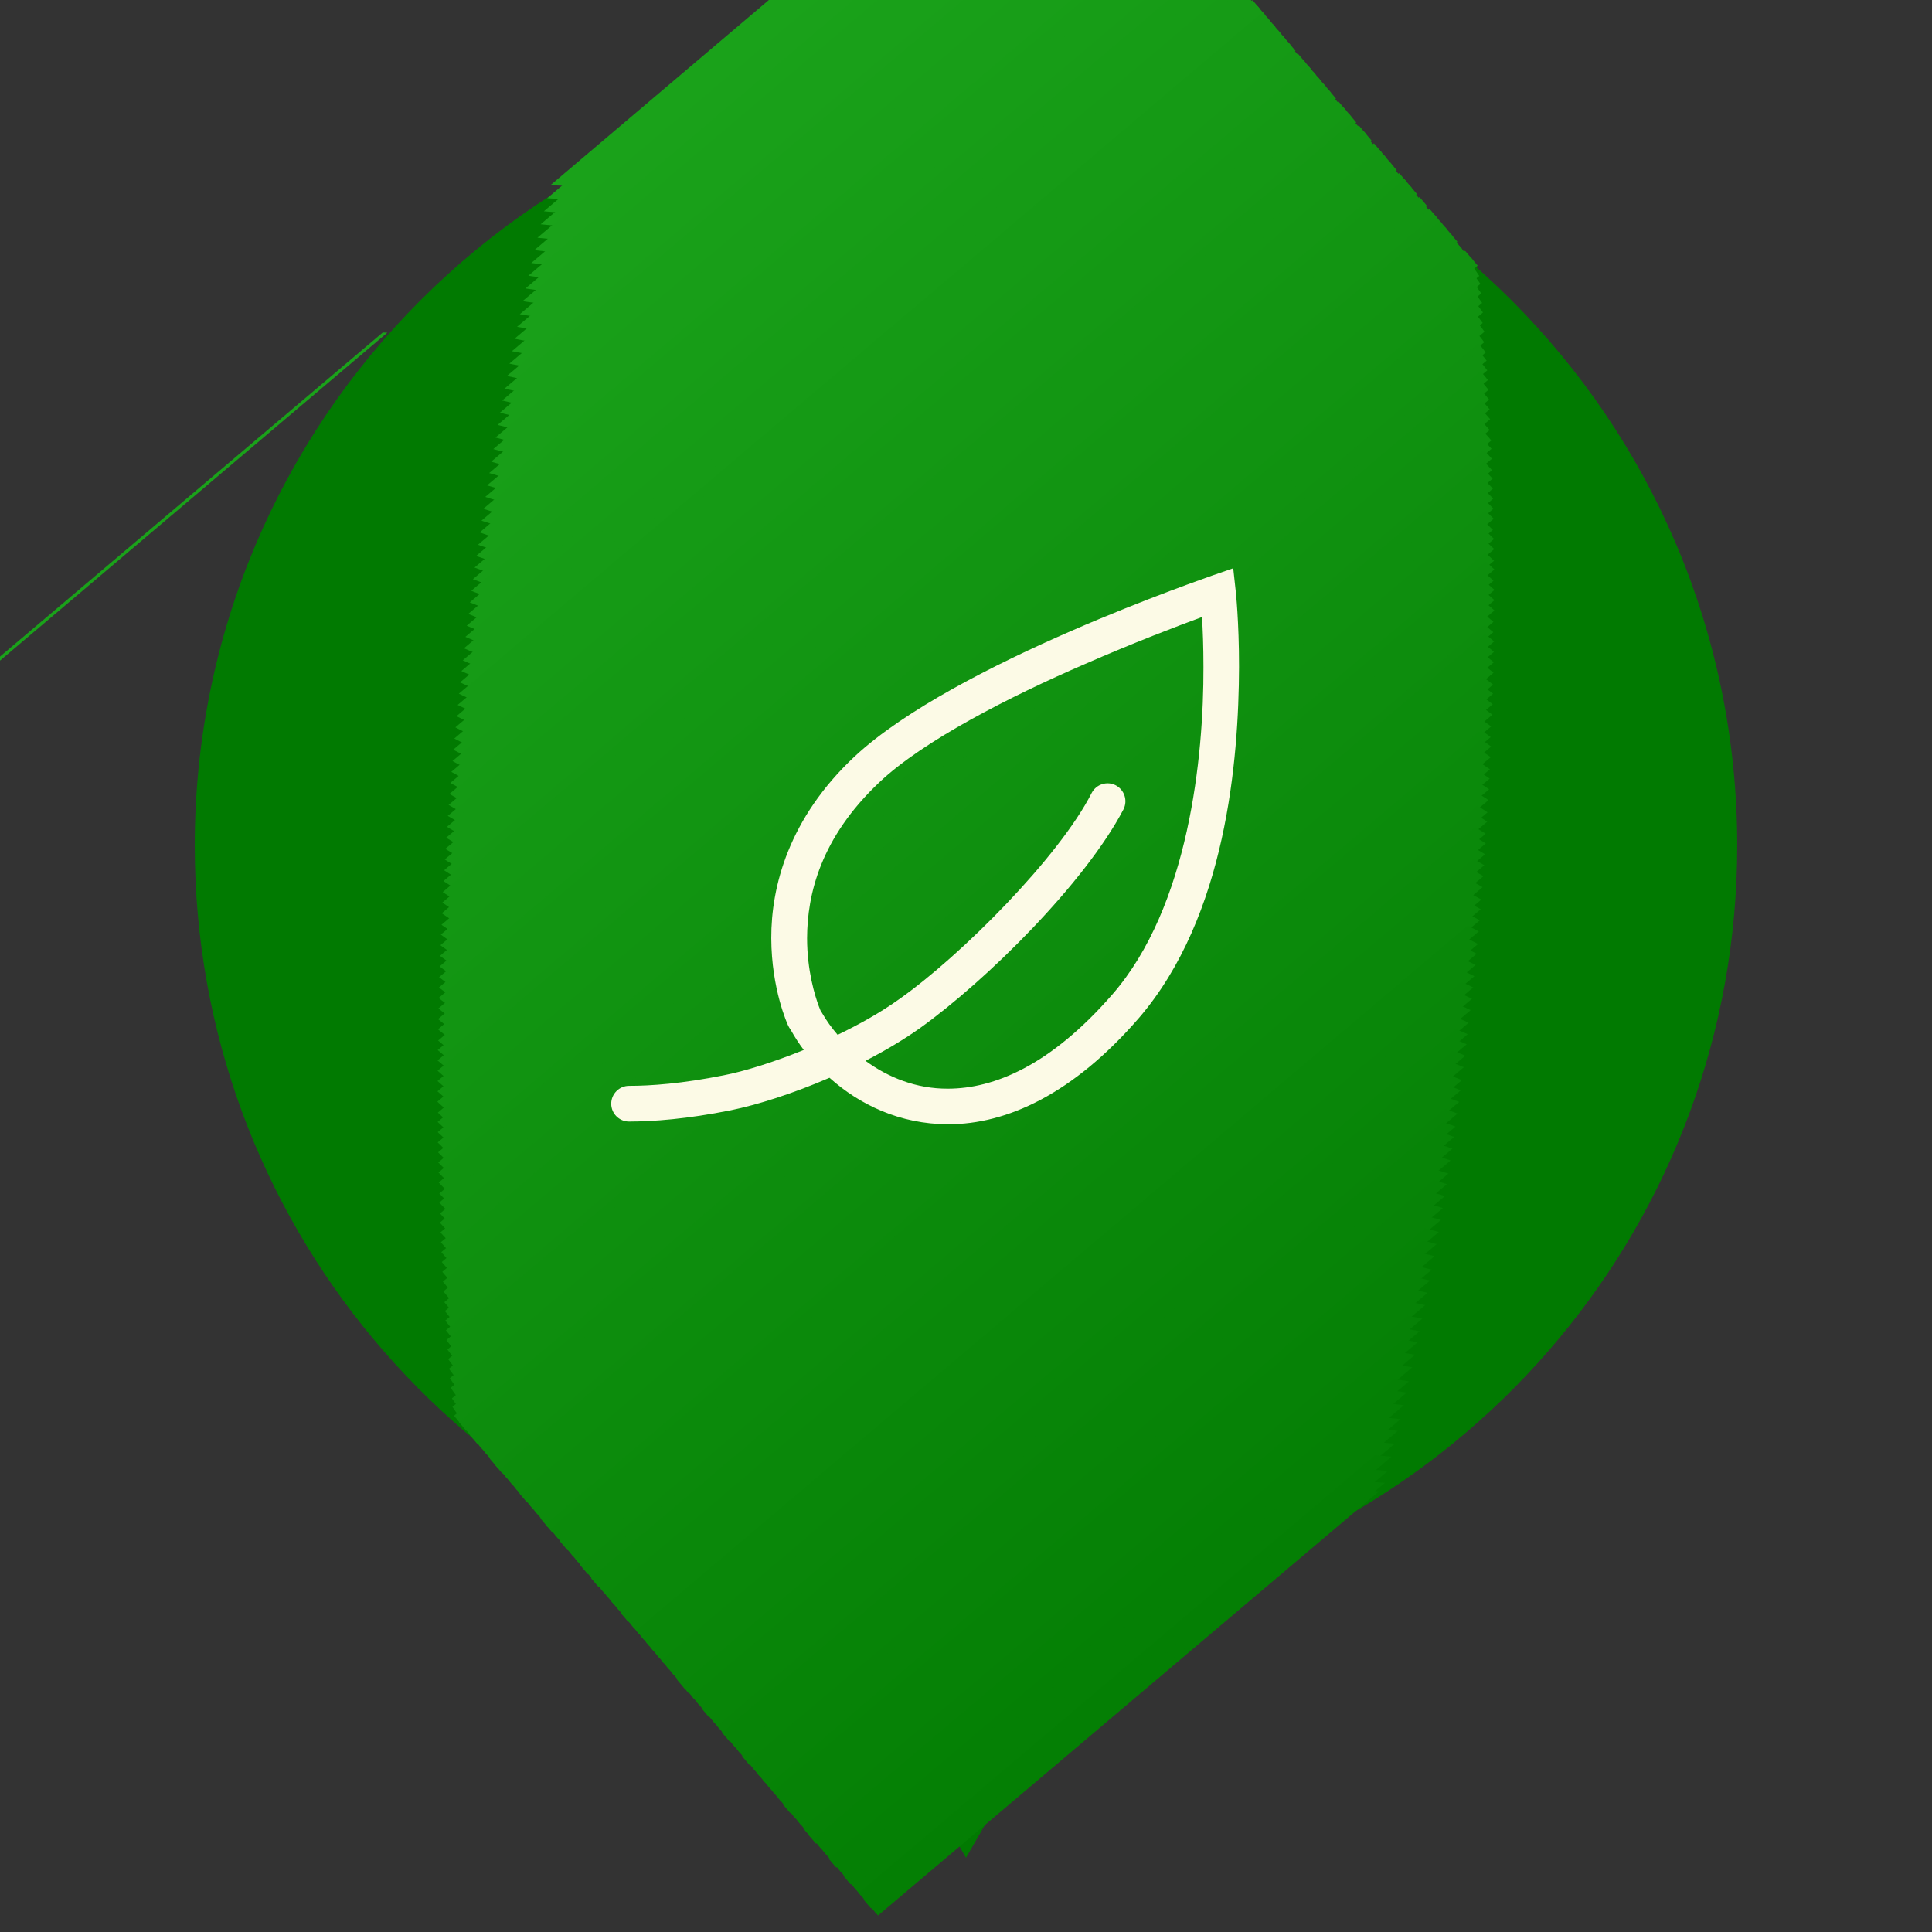 <?xml version="1.0" encoding="utf-8"?>
<!-- Generator: Adobe Illustrator 15.1.0, SVG Export Plug-In . SVG Version: 6.00 Build 0)  -->
<!DOCTYPE svg PUBLIC "-//W3C//DTD SVG 1.1//EN" "http://www.w3.org/Graphics/SVG/1.1/DTD/svg11.dtd">
<svg version="1.1" id="_x31_" xmlns="http://www.w3.org/2000/svg" xmlns:xlink="http://www.w3.org/1999/xlink" x="0px" y="0px"
	 width="130.961px" height="130.961px" viewBox="0 0 130.961 130.961" enable-background="new 0 0 130.961 130.961"
	 xml:space="preserve">
<rect x="0" y="0" width="130.961" height="130.961" fill="#333333" stroke="none"/>
<g>
	<path fill-rule="evenodd" clip-rule="evenodd" fill="#017A01" d="M65.48,5.032c28.873,0,52.277,23.405,52.277,52.278
		c0,25.454-18.194,46.657-42.289,51.32l-3.587,6.212l-6.401,11.087l-6.401-11.087l-3.587-6.212
		c-24.094-4.663-42.29-25.866-42.29-51.32C13.203,28.438,36.608,5.032,65.48,5.032z"/>
	<g>
		<g>
			<defs>
				<path id="SVGID_1_" d="M65.48,103.197c25.427,0,46.165-20.737,46.165-46.166c0-25.427-20.737-46.165-46.165-46.165
					c-25.425,0-46.165,20.737-46.165,46.165C19.315,82.46,40.055,103.197,65.48,103.197z"/>
			</defs>
			<clipPath id="SVGID_2_">
				<use xlink:href="#SVGID_1_"  overflow="visible"/>
			</clipPath>
			
				<rect x="31.904" y="-34.103" transform="matrix(0.646 0.763 -0.763 0.646 24.723 -18.218)" clip-path="url(#SVGID_2_)" fill-rule="evenodd" clip-rule="evenodd" fill="#1AA21A" width="0.209" height="103.312"/>
			
				<rect x="31.629" y="-34.082" transform="matrix(-0.647 -0.763 0.763 -0.647 39.336 53.368)" clip-path="url(#SVGID_2_)" fill-rule="evenodd" clip-rule="evenodd" fill="#1AA21A" width="0.796" height="103.312"/>
			
				<rect x="31.972" y="-33.677" transform="matrix(-0.647 -0.763 0.763 -0.647 39.592 54.296)" clip-path="url(#SVGID_2_)" fill-rule="evenodd" clip-rule="evenodd" fill="#1AA21A" width="0.796" height="103.312"/>
			
				<rect x="32.315" y="-33.273" transform="matrix(-0.647 -0.763 0.763 -0.647 39.848 55.224)" clip-path="url(#SVGID_2_)" fill-rule="evenodd" clip-rule="evenodd" fill="#1AA21A" width="0.796" height="103.313"/>
			
				<rect x="32.658" y="-32.868" transform="matrix(-0.647 -0.763 0.763 -0.647 40.104 56.151)" clip-path="url(#SVGID_2_)" fill-rule="evenodd" clip-rule="evenodd" fill="#1AA21A" width="0.796" height="103.312"/>
			
				<rect x="33.002" y="-32.463" transform="matrix(-0.646 -0.763 0.763 -0.646 40.326 57.086)" clip-path="url(#SVGID_2_)" fill-rule="evenodd" clip-rule="evenodd" fill="#1AA11A" width="0.795" height="103.312"/>
			
				<rect x="33.344" y="-32.059" transform="matrix(-0.647 -0.763 0.763 -0.647 40.617 58.007)" clip-path="url(#SVGID_2_)" fill-rule="evenodd" clip-rule="evenodd" fill="#1AA11A" width="0.796" height="103.312"/>
			
				<rect x="33.687" y="-31.654" transform="matrix(-0.647 -0.763 0.763 -0.647 40.873 58.935)" clip-path="url(#SVGID_2_)" fill-rule="evenodd" clip-rule="evenodd" fill="#1AA11A" width="0.796" height="103.312"/>
			
				<rect x="34.03" y="-31.249" transform="matrix(-0.647 -0.763 0.763 -0.647 41.129 59.863)" clip-path="url(#SVGID_2_)" fill-rule="evenodd" clip-rule="evenodd" fill="#19A119" width="0.796" height="103.312"/>
			
				<rect x="34.373" y="-30.845" transform="matrix(-0.647 -0.763 0.763 -0.647 41.386 60.791)" clip-path="url(#SVGID_2_)" fill-rule="evenodd" clip-rule="evenodd" fill="#19A119" width="0.796" height="103.312"/>
			
				<rect x="34.716" y="-30.441" transform="matrix(-0.647 -0.763 0.763 -0.647 41.642 61.718)" clip-path="url(#SVGID_2_)" fill-rule="evenodd" clip-rule="evenodd" fill="#19A019" width="0.796" height="103.312"/>
			
				<rect x="35.059" y="-30.036" transform="matrix(-0.647 -0.762 0.762 -0.647 41.915 62.644)" clip-path="url(#SVGID_2_)" fill-rule="evenodd" clip-rule="evenodd" fill="#19A019" width="0.795" height="103.312"/>
			
				<rect x="35.402" y="-29.631" transform="matrix(-0.647 -0.762 0.762 -0.647 42.171 63.572)" clip-path="url(#SVGID_2_)" fill-rule="evenodd" clip-rule="evenodd" fill="#19A019" width="0.795" height="103.312"/>
			
				<rect x="35.745" y="-29.227" transform="matrix(-0.647 -0.763 0.763 -0.647 42.411 64.502)" clip-path="url(#SVGID_2_)" fill-rule="evenodd" clip-rule="evenodd" fill="#19A019" width="0.796" height="103.313"/>
			
				<rect x="36.088" y="-28.822" transform="matrix(-0.647 -0.763 0.763 -0.647 42.667 65.43)" clip-path="url(#SVGID_2_)" fill-rule="evenodd" clip-rule="evenodd" fill="#19A019" width="0.796" height="103.313"/>
			
				<rect x="36.431" y="-28.418" transform="matrix(-0.647 -0.763 0.763 -0.647 42.923 66.358)" clip-path="url(#SVGID_2_)" fill-rule="evenodd" clip-rule="evenodd" fill="#19A019" width="0.796" height="103.312"/>
			
				<rect x="36.774" y="-28.013" transform="matrix(-0.647 -0.763 0.763 -0.647 43.179 67.286)" clip-path="url(#SVGID_2_)" fill-rule="evenodd" clip-rule="evenodd" fill="#199F19" width="0.796" height="103.312"/>
			
				<rect x="37.118" y="-27.608" transform="matrix(-0.646 -0.763 0.763 -0.646 43.395 68.219)" clip-path="url(#SVGID_2_)" fill-rule="evenodd" clip-rule="evenodd" fill="#189F18" width="0.795" height="103.312"/>
			
				<rect x="37.46" y="-27.204" transform="matrix(-0.647 -0.763 0.763 -0.647 43.692 69.141)" clip-path="url(#SVGID_2_)" fill-rule="evenodd" clip-rule="evenodd" fill="#189F18" width="0.796" height="103.312"/>
			
				<rect x="37.803" y="-26.799" transform="matrix(-0.647 -0.763 0.763 -0.647 43.949 70.069)" clip-path="url(#SVGID_2_)" fill-rule="evenodd" clip-rule="evenodd" fill="#189F18" width="0.796" height="103.312"/>
			
				<rect x="38.146" y="-26.395" transform="matrix(-0.647 -0.763 0.763 -0.647 44.205 70.997)" clip-path="url(#SVGID_2_)" fill-rule="evenodd" clip-rule="evenodd" fill="#189F18" width="0.796" height="103.312"/>
			
				<rect x="38.49" y="-25.99" transform="matrix(-0.647 -0.762 0.762 -0.647 44.48 71.923)" clip-path="url(#SVGID_2_)" fill-rule="evenodd" clip-rule="evenodd" fill="#189E18" width="0.795" height="103.313"/>
			
				<rect x="38.832" y="-25.586" transform="matrix(-0.647 -0.763 0.763 -0.647 44.718 72.853)" clip-path="url(#SVGID_2_)" fill-rule="evenodd" clip-rule="evenodd" fill="#189E18" width="0.796" height="103.313"/>
			
				<rect x="39.175" y="-25.181" transform="matrix(-0.647 -0.762 0.762 -0.647 44.992 73.779)" clip-path="url(#SVGID_2_)" fill-rule="evenodd" clip-rule="evenodd" fill="#189E18" width="0.795" height="103.313"/>
			
				<rect x="39.518" y="-24.776" transform="matrix(-0.647 -0.763 0.763 -0.647 45.23 74.708)" clip-path="url(#SVGID_2_)" fill-rule="evenodd" clip-rule="evenodd" fill="#189E18" width="0.796" height="103.312"/>
			
				<rect x="39.862" y="-24.372" transform="matrix(-0.646 -0.763 0.763 -0.646 45.441 75.641)" clip-path="url(#SVGID_2_)" fill-rule="evenodd" clip-rule="evenodd" fill="#189E18" width="0.795" height="103.312"/>
			
				<rect x="40.204" y="-23.967" transform="matrix(-0.647 -0.763 0.763 -0.647 45.743 76.564)" clip-path="url(#SVGID_2_)" fill-rule="evenodd" clip-rule="evenodd" fill="#179E17" width="0.796" height="103.313"/>
			
				<rect x="40.547" y="-23.563" transform="matrix(-0.647 -0.763 0.763 -0.647 45.999 77.492)" clip-path="url(#SVGID_2_)" fill-rule="evenodd" clip-rule="evenodd" fill="#179D17" width="0.796" height="103.312"/>
			
				<rect x="40.89" y="-23.158" transform="matrix(-0.647 -0.763 0.763 -0.647 46.255 78.42)" clip-path="url(#SVGID_2_)" fill-rule="evenodd" clip-rule="evenodd" fill="#179D17" width="0.796" height="103.312"/>
			
				<rect x="41.233" y="-22.753" transform="matrix(-0.647 -0.763 0.763 -0.647 46.511 79.348)" clip-path="url(#SVGID_2_)" fill-rule="evenodd" clip-rule="evenodd" fill="#179D17" width="0.796" height="103.312"/>
			
				<rect x="41.577" y="-22.349" transform="matrix(-0.647 -0.762 0.762 -0.647 46.788 80.274)" clip-path="url(#SVGID_2_)" fill-rule="evenodd" clip-rule="evenodd" fill="#179D17" width="0.795" height="103.313"/>
			
				<rect x="41.92" y="-21.944" transform="matrix(-0.647 -0.763 0.763 -0.647 47.024 81.204)" clip-path="url(#SVGID_2_)" fill-rule="evenodd" clip-rule="evenodd" fill="#179D17" width="0.796" height="103.312"/>
			
				<rect x="42.262" y="-21.54" transform="matrix(-0.647 -0.763 0.763 -0.647 47.28 82.131)" clip-path="url(#SVGID_2_)" fill-rule="evenodd" clip-rule="evenodd" fill="#179C17" width="0.796" height="103.312"/>
			
				<rect x="42.606" y="-21.135" transform="matrix(-0.647 -0.763 0.763 -0.647 47.537 83.059)" clip-path="url(#SVGID_2_)" fill-rule="evenodd" clip-rule="evenodd" fill="#179C17" width="0.796" height="103.313"/>
			
				<rect x="42.949" y="-20.731" transform="matrix(-0.647 -0.763 0.763 -0.647 47.793 83.987)" clip-path="url(#SVGID_2_)" fill-rule="evenodd" clip-rule="evenodd" fill="#169C16" width="0.796" height="103.312"/>
			
				<rect x="43.291" y="-20.326" transform="matrix(-0.647 -0.763 0.763 -0.647 48.049 84.915)" clip-path="url(#SVGID_2_)" fill-rule="evenodd" clip-rule="evenodd" fill="#169C16" width="0.796" height="103.312"/>
			
				<rect x="43.634" y="-19.921" transform="matrix(-0.647 -0.763 0.763 -0.647 48.305 85.843)" clip-path="url(#SVGID_2_)" fill-rule="evenodd" clip-rule="evenodd" fill="#169C16" width="0.796" height="103.312"/>
			
				<rect x="43.978" y="-19.517" transform="matrix(-0.646 -0.763 0.763 -0.646 48.51 86.775)" clip-path="url(#SVGID_2_)" fill-rule="evenodd" clip-rule="evenodd" fill="#169C16" width="0.795" height="103.312"/>
			
				<rect x="44.321" y="-19.112" transform="matrix(-0.647 -0.763 0.763 -0.647 48.818 87.699)" clip-path="url(#SVGID_2_)" fill-rule="evenodd" clip-rule="evenodd" fill="#169B16" width="0.796" height="103.313"/>
			
				<rect x="44.663" y="-18.708" transform="matrix(-0.647 -0.763 0.763 -0.647 49.074 88.626)" clip-path="url(#SVGID_2_)" fill-rule="evenodd" clip-rule="evenodd" fill="#169B16" width="0.796" height="103.312"/>
			
				<rect x="45.007" y="-18.303" transform="matrix(-0.647 -0.762 0.762 -0.647 49.353 89.552)" clip-path="url(#SVGID_2_)" fill-rule="evenodd" clip-rule="evenodd" fill="#169B16" width="0.795" height="103.312"/>
			
				<rect x="45.349" y="-17.898" transform="matrix(-0.647 -0.763 0.763 -0.647 49.587 90.482)" clip-path="url(#SVGID_2_)" fill-rule="evenodd" clip-rule="evenodd" fill="#169B16" width="0.796" height="103.312"/>
			
				<rect x="45.693" y="-17.494" transform="matrix(-0.647 -0.763 0.763 -0.647 49.843 91.41)" clip-path="url(#SVGID_2_)" fill-rule="evenodd" clip-rule="evenodd" fill="#169B16" width="0.796" height="103.312"/>
			
				<rect x="46.036" y="-17.089" transform="matrix(-0.647 -0.763 0.763 -0.647 50.1 92.338)" clip-path="url(#SVGID_2_)" fill-rule="evenodd" clip-rule="evenodd" fill="#159A15" width="0.796" height="103.312"/>
			
				<rect x="46.378" y="-16.684" transform="matrix(-0.647 -0.763 0.763 -0.647 50.355 93.266)" clip-path="url(#SVGID_2_)" fill-rule="evenodd" clip-rule="evenodd" fill="#159A15" width="0.796" height="103.312"/>
			
				<rect x="46.722" y="-16.281" transform="matrix(-0.647 -0.763 0.763 -0.647 50.612 94.194)" clip-path="url(#SVGID_2_)" fill-rule="evenodd" clip-rule="evenodd" fill="#159A15" width="0.796" height="103.313"/>
			
				<rect x="47.065" y="-15.876" transform="matrix(-0.647 -0.763 0.763 -0.647 50.868 95.121)" clip-path="url(#SVGID_2_)" fill-rule="evenodd" clip-rule="evenodd" fill="#159A15" width="0.796" height="103.312"/>
			
				<rect x="47.408" y="-15.471" transform="matrix(-0.647 -0.763 0.763 -0.647 51.124 96.049)" clip-path="url(#SVGID_2_)" fill-rule="evenodd" clip-rule="evenodd" fill="#159A15" width="0.796" height="103.312"/>
			
				<rect x="47.751" y="-15.066" transform="matrix(-0.647 -0.763 0.763 -0.647 51.38 96.977)" clip-path="url(#SVGID_2_)" fill-rule="evenodd" clip-rule="evenodd" fill="#159A15" width="0.796" height="103.312"/>
			
				<rect x="48.094" y="-14.662" transform="matrix(-0.646 -0.763 0.763 -0.646 51.604 97.907)" clip-path="url(#SVGID_2_)" fill-rule="evenodd" clip-rule="evenodd" fill="#159915" width="0.795" height="103.312"/>
			
				<rect x="48.437" y="-14.257" transform="matrix(-0.647 -0.763 0.763 -0.647 51.894 98.833)" clip-path="url(#SVGID_2_)" fill-rule="evenodd" clip-rule="evenodd" fill="#159915" width="0.796" height="103.312"/>
			
				<rect x="48.78" y="-13.853" transform="matrix(-0.647 -0.763 0.763 -0.647 52.149 99.761)" clip-path="url(#SVGID_2_)" fill-rule="evenodd" clip-rule="evenodd" fill="#159915" width="0.796" height="103.313"/>
			
				<rect x="49.123" y="-13.448" transform="matrix(-0.647 -0.763 0.763 -0.647 52.406 100.689)" clip-path="url(#SVGID_2_)" fill-rule="evenodd" clip-rule="evenodd" fill="#149914" width="0.796" height="103.312"/>
			
				<rect x="49.465" y="-13.043" transform="matrix(-0.647 -0.763 0.763 -0.647 52.662 101.616)" clip-path="url(#SVGID_2_)" fill-rule="evenodd" clip-rule="evenodd" fill="#149914" width="0.796" height="103.312"/>
			
				<rect x="49.809" y="-12.639" transform="matrix(-0.647 -0.763 0.763 -0.647 52.919 102.544)" clip-path="url(#SVGID_2_)" fill-rule="evenodd" clip-rule="evenodd" fill="#149814" width="0.796" height="103.312"/>
			
				<rect x="50.152" y="-12.234" transform="matrix(-0.647 -0.763 0.763 -0.647 53.175 103.472)" clip-path="url(#SVGID_2_)" fill-rule="evenodd" clip-rule="evenodd" fill="#149814" width="0.796" height="103.313"/>
			
				<rect x="50.495" y="-11.83" transform="matrix(-0.647 -0.763 0.763 -0.647 53.431 104.4)" clip-path="url(#SVGID_2_)" fill-rule="evenodd" clip-rule="evenodd" fill="#149814" width="0.796" height="103.312"/>
			
				<rect x="50.838" y="-11.425" transform="matrix(-0.646 -0.763 0.763 -0.646 53.627 105.33)" clip-path="url(#SVGID_2_)" fill-rule="evenodd" clip-rule="evenodd" fill="#149814" width="0.795" height="103.312"/>
			
				<rect x="51.181" y="-11.021" transform="matrix(-0.647 -0.763 0.763 -0.647 53.944 106.256)" clip-path="url(#SVGID_2_)" fill-rule="evenodd" clip-rule="evenodd" fill="#149814" width="0.796" height="103.313"/>
			
				<rect x="51.524" y="-10.616" transform="matrix(-0.647 -0.763 0.763 -0.647 54.2 107.183)" clip-path="url(#SVGID_2_)" fill-rule="evenodd" clip-rule="evenodd" fill="#149814" width="0.796" height="103.313"/>
			
				<rect x="51.867" y="-10.211" transform="matrix(-0.647 -0.763 0.763 -0.647 54.456 108.111)" clip-path="url(#SVGID_2_)" fill-rule="evenodd" clip-rule="evenodd" fill="#149714" width="0.796" height="103.312"/>
			
				<rect x="52.21" y="-9.807" transform="matrix(-0.646 -0.763 0.763 -0.646 54.65 109.041)" clip-path="url(#SVGID_2_)" fill-rule="evenodd" clip-rule="evenodd" fill="#139713" width="0.795" height="103.312"/>
			
				<rect x="52.553" y="-9.402" transform="matrix(-0.647 -0.763 0.763 -0.647 54.969 109.967)" clip-path="url(#SVGID_2_)" fill-rule="evenodd" clip-rule="evenodd" fill="#139713" width="0.796" height="103.313"/>
			
				<rect x="52.896" y="-8.998" transform="matrix(-0.647 -0.763 0.763 -0.647 55.225 110.895)" clip-path="url(#SVGID_2_)" fill-rule="evenodd" clip-rule="evenodd" fill="#139713" width="0.796" height="103.312"/>
			
				<rect x="53.239" y="-8.593" transform="matrix(-0.647 -0.762 0.762 -0.647 55.508 111.822)" clip-path="url(#SVGID_2_)" fill-rule="evenodd" clip-rule="evenodd" fill="#139713" width="0.795" height="103.312"/>
			
				<rect x="53.582" y="-8.188" transform="matrix(-0.647 -0.763 0.763 -0.647 55.737 112.751)" clip-path="url(#SVGID_2_)" fill-rule="evenodd" clip-rule="evenodd" fill="#139713" width="0.796" height="103.312"/>
			
				<rect x="53.925" y="-7.784" transform="matrix(-0.647 -0.763 0.763 -0.647 55.994 113.679)" clip-path="url(#SVGID_2_)" fill-rule="evenodd" clip-rule="evenodd" fill="#139613" width="0.796" height="103.313"/>
			
				<rect x="54.268" y="-7.38" transform="matrix(-0.647 -0.763 0.763 -0.647 56.25 114.606)" clip-path="url(#SVGID_2_)" fill-rule="evenodd" clip-rule="evenodd" fill="#139613" width="0.796" height="103.312"/>
			
				<rect x="54.611" y="-6.975" transform="matrix(-0.647 -0.763 0.763 -0.647 56.506 115.534)" clip-path="url(#SVGID_2_)" fill-rule="evenodd" clip-rule="evenodd" fill="#139613" width="0.796" height="103.312"/>
			
				<rect x="54.954" y="-6.57" transform="matrix(-0.646 -0.763 0.763 -0.646 56.696 116.464)" clip-path="url(#SVGID_2_)" fill-rule="evenodd" clip-rule="evenodd" fill="#139613" width="0.795" height="103.312"/>
			
				<rect x="55.297" y="-6.166" transform="matrix(-0.647 -0.763 0.763 -0.647 57.019 117.39)" clip-path="url(#SVGID_2_)" fill-rule="evenodd" clip-rule="evenodd" fill="#129612" width="0.796" height="103.312"/>
			
				<rect x="55.64" y="-5.761" transform="matrix(-0.647 -0.763 0.763 -0.647 57.275 118.317)" clip-path="url(#SVGID_2_)" fill-rule="evenodd" clip-rule="evenodd" fill="#129512" width="0.796" height="103.312"/>
			
				<rect x="55.983" y="-5.356" transform="matrix(-0.647 -0.763 0.763 -0.647 57.531 119.246)" clip-path="url(#SVGID_2_)" fill-rule="evenodd" clip-rule="evenodd" fill="#129512" width="0.796" height="103.312"/>
			
				<rect x="56.327" y="-4.952" transform="matrix(-0.646 -0.763 0.763 -0.646 57.719 120.175)" clip-path="url(#SVGID_2_)" fill-rule="evenodd" clip-rule="evenodd" fill="#129512" width="0.795" height="103.312"/>
			
				<rect x="56.669" y="-4.548" transform="matrix(-0.647 -0.763 0.763 -0.647 58.044 121.101)" clip-path="url(#SVGID_2_)" fill-rule="evenodd" clip-rule="evenodd" fill="#129512" width="0.796" height="103.312"/>
			
				<rect x="57.012" y="-4.143" transform="matrix(-0.647 -0.762 0.762 -0.647 58.33 122.029)" clip-path="url(#SVGID_2_)" fill-rule="evenodd" clip-rule="evenodd" fill="#129512" width="0.795" height="103.313"/>
			
				<rect x="57.355" y="-3.738" transform="matrix(-0.647 -0.763 0.763 -0.647 58.556 122.957)" clip-path="url(#SVGID_2_)" fill-rule="evenodd" clip-rule="evenodd" fill="#129512" width="0.796" height="103.312"/>
			
				<rect x="57.698" y="-3.333" transform="matrix(-0.647 -0.763 0.763 -0.647 58.812 123.885)" clip-path="url(#SVGID_2_)" fill-rule="evenodd" clip-rule="evenodd" fill="#129412" width="0.796" height="103.312"/>
			
				<rect x="58.041" y="-2.929" transform="matrix(-0.647 -0.763 0.763 -0.647 59.07 124.813)" clip-path="url(#SVGID_2_)" fill-rule="evenodd" clip-rule="evenodd" fill="#119411" width="0.796" height="103.312"/>
			
				<rect x="58.384" y="-2.525" transform="matrix(-0.647 -0.763 0.763 -0.647 59.325 125.741)" clip-path="url(#SVGID_2_)" fill-rule="evenodd" clip-rule="evenodd" fill="#119411" width="0.796" height="103.313"/>
			
				<rect x="58.727" y="-2.12" transform="matrix(-0.647 -0.763 0.763 -0.647 59.581 126.669)" clip-path="url(#SVGID_2_)" fill-rule="evenodd" clip-rule="evenodd" fill="#119411" width="0.796" height="103.312"/>
			
				<rect x="59.071" y="-1.715" transform="matrix(-0.646 -0.763 0.763 -0.646 59.766 127.597)" clip-path="url(#SVGID_2_)" fill-rule="evenodd" clip-rule="evenodd" fill="#119411" width="0.795" height="103.312"/>
			
				<rect x="59.414" y="-1.311" transform="matrix(-0.647 -0.762 0.762 -0.647 60.125 128.525)" clip-path="url(#SVGID_2_)" fill-rule="evenodd" clip-rule="evenodd" fill="#119311" width="0.795" height="103.313"/>
			
				<rect x="59.756" y="-0.906" transform="matrix(-0.647 -0.763 0.763 -0.647 60.35 129.453)" clip-path="url(#SVGID_2_)" fill-rule="evenodd" clip-rule="evenodd" fill="#119311" width="0.796" height="103.312"/>
			
				<rect x="60.099" y="-0.501" transform="matrix(-0.647 -0.763 0.763 -0.647 60.607 130.38)" clip-path="url(#SVGID_2_)" fill-rule="evenodd" clip-rule="evenodd" fill="#119311" width="0.796" height="103.312"/>
			
				<rect x="60.443" y="-0.097" transform="matrix(-0.646 -0.763 0.763 -0.646 60.789 131.308)" clip-path="url(#SVGID_2_)" fill-rule="evenodd" clip-rule="evenodd" fill="#119311" width="0.795" height="103.313"/>
			
				<rect x="60.785" y="0.308" transform="matrix(-0.647 -0.763 0.763 -0.647 61.12 132.236)" clip-path="url(#SVGID_2_)" fill-rule="evenodd" clip-rule="evenodd" fill="#119311" width="0.796" height="103.313"/>
			
				<rect x="61.128" y="0.712" transform="matrix(-0.647 -0.763 0.763 -0.647 61.376 133.164)" clip-path="url(#SVGID_2_)" fill-rule="evenodd" clip-rule="evenodd" fill="#109310" width="0.796" height="103.312"/>
			
				<rect x="61.471" y="1.117" transform="matrix(-0.647 -0.763 0.763 -0.647 61.632 134.091)" clip-path="url(#SVGID_2_)" fill-rule="evenodd" clip-rule="evenodd" fill="#109210" width="0.796" height="103.312"/>
			
				<rect x="61.814" y="1.522" transform="matrix(-0.647 -0.763 0.763 -0.647 61.888 135.02)" clip-path="url(#SVGID_2_)" fill-rule="evenodd" clip-rule="evenodd" fill="#109210" width="0.796" height="103.312"/>
			
				<rect x="62.158" y="1.926" transform="matrix(-0.647 -0.762 0.762 -0.647 62.177 135.948)" clip-path="url(#SVGID_2_)" fill-rule="evenodd" clip-rule="evenodd" fill="#109210" width="0.795" height="103.313"/>
			
				<rect x="62.5" y="2.33" transform="matrix(-0.647 -0.763 0.763 -0.647 62.401 136.875)" clip-path="url(#SVGID_2_)" fill-rule="evenodd" clip-rule="evenodd" fill="#109210" width="0.796" height="103.312"/>
			
				<rect x="62.844" y="2.735" transform="matrix(-0.647 -0.762 0.762 -0.647 62.69 137.804)" clip-path="url(#SVGID_2_)" fill-rule="evenodd" clip-rule="evenodd" fill="#109210" width="0.795" height="103.313"/>
			
				<rect x="63.187" y="3.14" transform="matrix(-0.646 -0.763 0.763 -0.646 62.835 138.731)" clip-path="url(#SVGID_2_)" fill-rule="evenodd" clip-rule="evenodd" fill="#109110" width="0.795" height="103.312"/>
			
				<rect x="63.53" y="3.544" transform="matrix(-0.647 -0.763 0.763 -0.647 63.17 139.659)" clip-path="url(#SVGID_2_)" fill-rule="evenodd" clip-rule="evenodd" fill="#109110" width="0.796" height="103.312"/>
			
				<rect x="63.872" y="3.949" transform="matrix(-0.647 -0.763 0.763 -0.647 63.426 140.586)" clip-path="url(#SVGID_2_)" fill-rule="evenodd" clip-rule="evenodd" fill="#109110" width="0.796" height="103.312"/>
			
				<rect x="64.215" y="4.354" transform="matrix(-0.647 -0.763 0.763 -0.647 63.682 141.515)" clip-path="url(#SVGID_2_)" fill-rule="evenodd" clip-rule="evenodd" fill="#0F910F" width="0.796" height="103.312"/>
			
				<rect x="64.558" y="4.758" transform="matrix(-0.647 -0.763 0.763 -0.647 63.938 142.442)" clip-path="url(#SVGID_2_)" fill-rule="evenodd" clip-rule="evenodd" fill="#0F910F" width="0.796" height="103.312"/>
			
				<rect x="64.902" y="5.162" transform="matrix(-0.647 -0.763 0.763 -0.647 64.195 143.37)" clip-path="url(#SVGID_2_)" fill-rule="evenodd" clip-rule="evenodd" fill="#0F910F" width="0.796" height="103.312"/>
			
				<rect x="65.244" y="5.567" transform="matrix(-0.647 -0.763 0.763 -0.647 64.451 144.298)" clip-path="url(#SVGID_2_)" fill-rule="evenodd" clip-rule="evenodd" fill="#0F900F" width="0.796" height="103.312"/>
			
				<rect x="65.587" y="5.972" transform="matrix(-0.647 -0.763 0.763 -0.647 64.707 145.226)" clip-path="url(#SVGID_2_)" fill-rule="evenodd" clip-rule="evenodd" fill="#0F900F" width="0.796" height="103.313"/>
			
				<rect x="65.93" y="6.376" transform="matrix(-0.647 -0.762 0.762 -0.647 64.998 146.154)" clip-path="url(#SVGID_2_)" fill-rule="evenodd" clip-rule="evenodd" fill="#0F900F" width="0.795" height="103.312"/>
			
				<rect x="66.274" y="6.781" transform="matrix(-0.646 -0.763 0.763 -0.646 65.172 147.081)" clip-path="url(#SVGID_2_)" fill-rule="evenodd" clip-rule="evenodd" fill="#0F900F" width="0.795" height="103.312"/>
			
				<rect x="66.617" y="7.185" transform="matrix(-0.647 -0.763 0.763 -0.647 65.476 148.01)" clip-path="url(#SVGID_2_)" fill-rule="evenodd" clip-rule="evenodd" fill="#0F900F" width="0.796" height="103.313"/>
			
				<rect x="66.96" y="7.59" transform="matrix(-0.647 -0.763 0.763 -0.647 65.733 148.937)" clip-path="url(#SVGID_2_)" fill-rule="evenodd" clip-rule="evenodd" fill="#0F8F0F" width="0.796" height="103.312"/>
			
				<rect x="67.303" y="7.995" transform="matrix(-0.646 -0.763 0.763 -0.646 65.905 149.863)" clip-path="url(#SVGID_2_)" fill-rule="evenodd" clip-rule="evenodd" fill="#0E8F0E" width="0.795" height="103.312"/>
			
				<rect x="67.646" y="8.399" transform="matrix(-0.647 -0.763 0.763 -0.647 66.246 150.793)" clip-path="url(#SVGID_2_)" fill-rule="evenodd" clip-rule="evenodd" fill="#0E8F0E" width="0.796" height="103.312"/>
			
				<rect x="67.989" y="8.804" transform="matrix(-0.647 -0.763 0.763 -0.647 66.501 151.721)" clip-path="url(#SVGID_2_)" fill-rule="evenodd" clip-rule="evenodd" fill="#0E8F0E" width="0.796" height="103.313"/>
			
				<rect x="68.332" y="9.209" transform="matrix(-0.647 -0.763 0.763 -0.647 66.758 152.649)" clip-path="url(#SVGID_2_)" fill-rule="evenodd" clip-rule="evenodd" fill="#0E8F0E" width="0.796" height="103.312"/>
			
				<rect x="68.674" y="9.613" transform="matrix(-0.647 -0.763 0.763 -0.647 67.013 153.576)" clip-path="url(#SVGID_2_)" fill-rule="evenodd" clip-rule="evenodd" fill="#0E8F0E" width="0.796" height="103.312"/>
			
				<rect x="69.018" y="10.017" transform="matrix(-0.647 -0.763 0.763 -0.647 67.27 154.505)" clip-path="url(#SVGID_2_)" fill-rule="evenodd" clip-rule="evenodd" fill="#0E8E0E" width="0.796" height="103.313"/>
			
				<rect x="69.361" y="10.422" transform="matrix(-0.647 -0.762 0.762 -0.647 67.563 155.433)" clip-path="url(#SVGID_2_)" fill-rule="evenodd" clip-rule="evenodd" fill="#0E8E0E" width="0.795" height="103.313"/>
			
				<rect x="69.703" y="10.826" transform="matrix(-0.647 -0.763 0.763 -0.647 67.782 156.36)" clip-path="url(#SVGID_2_)" fill-rule="evenodd" clip-rule="evenodd" fill="#0E8E0E" width="0.796" height="103.312"/>
			
				<rect x="70.046" y="11.232" transform="matrix(-0.647 -0.763 0.763 -0.647 68.038 157.288)" clip-path="url(#SVGID_2_)" fill-rule="evenodd" clip-rule="evenodd" fill="#0E8E0E" width="0.796" height="103.312"/>
			
				<rect x="70.39" y="11.636" transform="matrix(-0.646 -0.763 0.763 -0.646 68.207 158.214)" clip-path="url(#SVGID_2_)" fill-rule="evenodd" clip-rule="evenodd" fill="#0D8E0D" width="0.795" height="103.312"/>
			
				<rect x="70.733" y="12.04" transform="matrix(-0.647 -0.763 0.763 -0.647 68.552 159.144)" clip-path="url(#SVGID_2_)" fill-rule="evenodd" clip-rule="evenodd" fill="#0D8D0D" width="0.796" height="103.312"/>
			
				<rect x="71.076" y="12.445" transform="matrix(-0.647 -0.762 0.762 -0.647 68.846 160.072)" clip-path="url(#SVGID_2_)" fill-rule="evenodd" clip-rule="evenodd" fill="#0D8D0D" width="0.795" height="103.312"/>
			
				<rect x="71.419" y="12.85" transform="matrix(-0.647 -0.763 0.763 -0.647 69.064 161)" clip-path="url(#SVGID_2_)" fill-rule="evenodd" clip-rule="evenodd" fill="#0D8D0D" width="0.796" height="103.312"/>
			
				<rect x="71.762" y="13.254" transform="matrix(-0.647 -0.763 0.763 -0.647 69.321 161.928)" clip-path="url(#SVGID_2_)" fill-rule="evenodd" clip-rule="evenodd" fill="#0D8D0D" width="0.796" height="103.312"/>
			
				<rect x="72.105" y="13.659" transform="matrix(-0.647 -0.763 0.763 -0.647 69.577 162.855)" clip-path="url(#SVGID_2_)" fill-rule="evenodd" clip-rule="evenodd" fill="#0D8D0D" width="0.796" height="103.312"/>
			
				<rect x="72.448" y="14.063" transform="matrix(-0.647 -0.762 0.762 -0.647 69.872 163.785)" clip-path="url(#SVGID_2_)" fill-rule="evenodd" clip-rule="evenodd" fill="#0D8D0D" width="0.795" height="103.313"/>
			
				<rect x="72.791" y="14.468" transform="matrix(-0.647 -0.762 0.762 -0.647 70.128 164.712)" clip-path="url(#SVGID_2_)" fill-rule="evenodd" clip-rule="evenodd" fill="#0D8C0D" width="0.795" height="103.312"/>
			
				<rect x="73.134" y="14.872" transform="matrix(-0.647 -0.763 0.763 -0.647 70.346 165.639)" clip-path="url(#SVGID_2_)" fill-rule="evenodd" clip-rule="evenodd" fill="#0C8C0C" width="0.796" height="103.313"/>
			
				<rect x="73.477" y="15.277" transform="matrix(-0.647 -0.763 0.763 -0.647 70.602 166.567)" clip-path="url(#SVGID_2_)" fill-rule="evenodd" clip-rule="evenodd" fill="#0C8C0C" width="0.796" height="103.313"/>
			
				<rect x="73.82" y="15.682" transform="matrix(-0.647 -0.763 0.763 -0.647 70.858 167.494)" clip-path="url(#SVGID_2_)" fill-rule="evenodd" clip-rule="evenodd" fill="#0C8C0C" width="0.796" height="103.313"/>
			
				<rect x="74.163" y="16.086" transform="matrix(-0.647 -0.763 0.763 -0.647 71.114 168.422)" clip-path="url(#SVGID_2_)" fill-rule="evenodd" clip-rule="evenodd" fill="#0C8C0C" width="0.796" height="103.312"/>
			
				<rect x="74.506" y="16.491" transform="matrix(-0.646 -0.763 0.763 -0.646 71.276 169.347)" clip-path="url(#SVGID_2_)" fill-rule="evenodd" clip-rule="evenodd" fill="#0C8B0C" width="0.795" height="103.312"/>
			
				<rect x="74.849" y="16.895" transform="matrix(-0.647 -0.763 0.763 -0.647 71.627 170.279)" clip-path="url(#SVGID_2_)" fill-rule="evenodd" clip-rule="evenodd" fill="#0C8B0C" width="0.796" height="103.313"/>
			
				<rect x="75.192" y="17.3" transform="matrix(-0.647 -0.763 0.763 -0.647 71.883 171.206)" clip-path="url(#SVGID_2_)" fill-rule="evenodd" clip-rule="evenodd" fill="#0C8B0C" width="0.796" height="103.312"/>
			
				<rect x="75.535" y="17.705" transform="matrix(-0.647 -0.763 0.763 -0.647 72.139 172.133)" clip-path="url(#SVGID_2_)" fill-rule="evenodd" clip-rule="evenodd" fill="#0C8B0C" width="0.796" height="103.312"/>
			
				<rect x="75.878" y="18.109" transform="matrix(-0.647 -0.762 0.762 -0.647 72.437 173.064)" clip-path="url(#SVGID_2_)" fill-rule="evenodd" clip-rule="evenodd" fill="#0C8B0C" width="0.795" height="103.313"/>
			
				<rect x="76.221" y="18.514" transform="matrix(-0.647 -0.762 0.762 -0.647 72.693 173.992)" clip-path="url(#SVGID_2_)" fill-rule="evenodd" clip-rule="evenodd" fill="#0B8B0B" width="0.795" height="103.313"/>
			
				<rect x="76.564" y="18.918" transform="matrix(-0.647 -0.763 0.763 -0.647 72.908 174.917)" clip-path="url(#SVGID_2_)" fill-rule="evenodd" clip-rule="evenodd" fill="#0B8A0B" width="0.796" height="103.312"/>
			
				<rect x="76.907" y="19.323" transform="matrix(-0.647 -0.763 0.763 -0.647 73.164 175.845)" clip-path="url(#SVGID_2_)" fill-rule="evenodd" clip-rule="evenodd" fill="#0B8A0B" width="0.796" height="103.313"/>
			
				<rect x="77.25" y="19.728" transform="matrix(-0.646 -0.763 0.763 -0.646 73.322 176.769)" clip-path="url(#SVGID_2_)" fill-rule="evenodd" clip-rule="evenodd" fill="#0B8A0B" width="0.795" height="103.312"/>
			
				<rect x="77.593" y="20.132" transform="matrix(-0.647 -0.763 0.763 -0.647 73.677 177.701)" clip-path="url(#SVGID_2_)" fill-rule="evenodd" clip-rule="evenodd" fill="#0B8A0B" width="0.796" height="103.312"/>
			
				<rect x="77.936" y="20.536" transform="matrix(-0.647 -0.763 0.763 -0.647 73.933 178.628)" clip-path="url(#SVGID_2_)" fill-rule="evenodd" clip-rule="evenodd" fill="#0B8A0B" width="0.796" height="103.312"/>
			
				<rect x="78.279" y="20.942" transform="matrix(-0.647 -0.763 0.763 -0.647 74.189 179.557)" clip-path="url(#SVGID_2_)" fill-rule="evenodd" clip-rule="evenodd" fill="#0B8A0B" width="0.796" height="103.312"/>
			
				<rect x="78.623" y="21.346" transform="matrix(-0.646 -0.763 0.763 -0.646 74.346 180.481)" clip-path="url(#SVGID_2_)" fill-rule="evenodd" clip-rule="evenodd" fill="#0B890B" width="0.795" height="103.312"/>
			
				<rect x="78.965" y="21.75" transform="matrix(-0.647 -0.763 0.763 -0.647 74.702 181.412)" clip-path="url(#SVGID_2_)" fill-rule="evenodd" clip-rule="evenodd" fill="#0B890B" width="0.796" height="103.312"/>
			
				<rect x="79.308" y="22.155" transform="matrix(-0.647 -0.762 0.762 -0.647 75.002 182.342)" clip-path="url(#SVGID_2_)" fill-rule="evenodd" clip-rule="evenodd" fill="#0A890A" width="0.795" height="103.312"/>
			
				<rect x="79.651" y="22.56" transform="matrix(-0.647 -0.763 0.763 -0.647 75.214 183.268)" clip-path="url(#SVGID_2_)" fill-rule="evenodd" clip-rule="evenodd" fill="#0A890A" width="0.796" height="103.312"/>
			
				<rect x="79.994" y="22.964" transform="matrix(-0.647 -0.763 0.763 -0.647 75.472 184.196)" clip-path="url(#SVGID_2_)" fill-rule="evenodd" clip-rule="evenodd" fill="#0A890A" width="0.796" height="103.313"/>
			
				<rect x="80.337" y="23.368" transform="matrix(-0.647 -0.763 0.763 -0.647 75.728 185.124)" clip-path="url(#SVGID_2_)" fill-rule="evenodd" clip-rule="evenodd" fill="#0A880A" width="0.796" height="103.312"/>
			
				<rect x="80.68" y="23.773" transform="matrix(-0.647 -0.763 0.763 -0.647 75.984 186.051)" clip-path="url(#SVGID_2_)" fill-rule="evenodd" clip-rule="evenodd" fill="#0A880A" width="0.796" height="103.312"/>
			
				<rect x="81.023" y="24.178" transform="matrix(-0.647 -0.763 0.763 -0.647 76.24 186.979)" clip-path="url(#SVGID_2_)" fill-rule="evenodd" clip-rule="evenodd" fill="#0A880A" width="0.796" height="103.312"/>
			
				<rect x="81.367" y="24.583" transform="matrix(-0.646 -0.763 0.763 -0.646 76.392 187.902)" clip-path="url(#SVGID_2_)" fill-rule="evenodd" clip-rule="evenodd" fill="#0A880A" width="0.795" height="103.312"/>
			
				<rect x="81.709" y="24.987" transform="matrix(-0.647 -0.763 0.763 -0.647 76.753 188.835)" clip-path="url(#SVGID_2_)" fill-rule="evenodd" clip-rule="evenodd" fill="#0A880A" width="0.796" height="103.312"/>
			
				<rect x="82.052" y="25.392" transform="matrix(-0.647 -0.763 0.763 -0.647 77.008 189.763)" clip-path="url(#SVGID_2_)" fill-rule="evenodd" clip-rule="evenodd" fill="#0A880A" width="0.796" height="103.313"/>
			
				<rect x="82.395" y="25.796" transform="matrix(-0.647 -0.763 0.763 -0.647 77.265 190.691)" clip-path="url(#SVGID_2_)" fill-rule="evenodd" clip-rule="evenodd" fill="#098709" width="0.796" height="103.312"/>
			
				<rect x="82.739" y="26.201" transform="matrix(-0.646 -0.763 0.763 -0.646 77.46 191.616)" clip-path="url(#SVGID_2_)" fill-rule="evenodd" clip-rule="evenodd" fill="#098709" width="0.795" height="103.312"/>
			
				<rect x="83.081" y="26.605" transform="matrix(-0.647 -0.763 0.763 -0.647 77.778 192.546)" clip-path="url(#SVGID_2_)" fill-rule="evenodd" clip-rule="evenodd" fill="#098709" width="0.796" height="103.312"/>
			
				<rect x="83.424" y="27.01" transform="matrix(-0.647 -0.763 0.763 -0.647 78.034 193.475)" clip-path="url(#SVGID_2_)" fill-rule="evenodd" clip-rule="evenodd" fill="#098709" width="0.796" height="103.312"/>
			
				<rect x="83.767" y="27.415" transform="matrix(-0.647 -0.763 0.763 -0.647 78.29 194.402)" clip-path="url(#SVGID_2_)" fill-rule="evenodd" clip-rule="evenodd" fill="#098709" width="0.796" height="103.312"/>
			
				<rect x="84.11" y="27.819" transform="matrix(-0.647 -0.763 0.763 -0.647 78.547 195.33)" clip-path="url(#SVGID_2_)" fill-rule="evenodd" clip-rule="evenodd" fill="#098609" width="0.796" height="103.312"/>
			
				<rect x="84.453" y="28.224" transform="matrix(-0.647 -0.763 0.763 -0.647 78.803 196.258)" clip-path="url(#SVGID_2_)" fill-rule="evenodd" clip-rule="evenodd" fill="#098609" width="0.796" height="103.313"/>
			
				<rect x="84.796" y="28.628" transform="matrix(-0.647 -0.763 0.763 -0.647 79.059 197.186)" clip-path="url(#SVGID_2_)" fill-rule="evenodd" clip-rule="evenodd" fill="#098609" width="0.796" height="103.312"/>
			
				<rect x="85.139" y="29.033" transform="matrix(-0.647 -0.762 0.762 -0.647 79.362 198.116)" clip-path="url(#SVGID_2_)" fill-rule="evenodd" clip-rule="evenodd" fill="#098609" width="0.795" height="103.312"/>
			
				<rect x="85.483" y="29.438" transform="matrix(-0.646 -0.763 0.763 -0.646 79.461 199.036)" clip-path="url(#SVGID_2_)" fill-rule="evenodd" clip-rule="evenodd" fill="#088608" width="0.795" height="103.312"/>
			
				<rect x="85.826" y="29.842" transform="matrix(-0.647 -0.763 0.763 -0.647 79.828 199.97)" clip-path="url(#SVGID_2_)" fill-rule="evenodd" clip-rule="evenodd" fill="#088608" width="0.796" height="103.313"/>
			
				<rect x="86.168" y="30.246" transform="matrix(-0.647 -0.763 0.763 -0.647 80.084 200.897)" clip-path="url(#SVGID_2_)" fill-rule="evenodd" clip-rule="evenodd" fill="#088508" width="0.796" height="103.312"/>
			
				<rect x="86.511" y="30.651" transform="matrix(-0.647 -0.763 0.763 -0.647 80.34 201.825)" clip-path="url(#SVGID_2_)" fill-rule="evenodd" clip-rule="evenodd" fill="#088508" width="0.796" height="103.312"/>
			
				<rect x="86.855" y="31.056" transform="matrix(-0.646 -0.763 0.763 -0.646 80.485 202.747)" clip-path="url(#SVGID_2_)" fill-rule="evenodd" clip-rule="evenodd" fill="#088508" width="0.795" height="103.312"/>
			
				<rect x="87.198" y="31.46" transform="matrix(-0.647 -0.763 0.763 -0.647 80.853 203.681)" clip-path="url(#SVGID_2_)" fill-rule="evenodd" clip-rule="evenodd" fill="#088508" width="0.796" height="103.312"/>
			
				<rect x="87.541" y="31.865" transform="matrix(-0.647 -0.763 0.763 -0.647 81.11 204.609)" clip-path="url(#SVGID_2_)" fill-rule="evenodd" clip-rule="evenodd" fill="#088508" width="0.796" height="103.312"/>
			
				<rect x="87.883" y="32.27" transform="matrix(-0.647 -0.763 0.763 -0.647 81.365 205.537)" clip-path="url(#SVGID_2_)" fill-rule="evenodd" clip-rule="evenodd" fill="#088408" width="0.796" height="103.312"/>
			
				<rect x="88.227" y="32.674" transform="matrix(-0.646 -0.763 0.763 -0.646 81.507 206.458)" clip-path="url(#SVGID_2_)" fill-rule="evenodd" clip-rule="evenodd" fill="#078407" width="0.795" height="103.312"/>
			
				<rect x="88.57" y="33.078" transform="matrix(-0.647 -0.763 0.763 -0.647 81.878 207.392)" clip-path="url(#SVGID_2_)" fill-rule="evenodd" clip-rule="evenodd" fill="#078407" width="0.796" height="103.312"/>
			
				<rect x="88.912" y="33.483" transform="matrix(-0.647 -0.763 0.763 -0.647 82.134 208.32)" clip-path="url(#SVGID_2_)" fill-rule="evenodd" clip-rule="evenodd" fill="#078407" width="0.796" height="103.313"/>
			
				<rect x="89.255" y="33.888" transform="matrix(-0.647 -0.763 0.763 -0.647 82.39 209.248)" clip-path="url(#SVGID_2_)" fill-rule="evenodd" clip-rule="evenodd" fill="#078407" width="0.796" height="103.312"/>
			
				<rect x="89.599" y="34.292" transform="matrix(-0.646 -0.763 0.763 -0.646 82.531 210.169)" clip-path="url(#SVGID_2_)" fill-rule="evenodd" clip-rule="evenodd" fill="#078407" width="0.795" height="103.312"/>
			
				<rect x="89.942" y="34.697" transform="matrix(-0.647 -0.763 0.763 -0.647 82.904 211.103)" clip-path="url(#SVGID_2_)" fill-rule="evenodd" clip-rule="evenodd" fill="#078307" width="0.796" height="103.312"/>
			
				<rect x="90.284" y="35.101" transform="matrix(-0.647 -0.763 0.763 -0.647 83.159 212.032)" clip-path="url(#SVGID_2_)" fill-rule="evenodd" clip-rule="evenodd" fill="#078307" width="0.796" height="103.313"/>
			
				<rect x="90.628" y="35.506" transform="matrix(-0.647 -0.763 0.763 -0.647 83.415 212.96)" clip-path="url(#SVGID_2_)" fill-rule="evenodd" clip-rule="evenodd" fill="#078307" width="0.796" height="103.312"/>
			
				<rect x="90.971" y="35.911" transform="matrix(-0.647 -0.763 0.763 -0.647 83.672 213.887)" clip-path="url(#SVGID_2_)" fill-rule="evenodd" clip-rule="evenodd" fill="#078307" width="0.796" height="103.312"/>
			
				<rect x="91.314" y="36.315" transform="matrix(-0.647 -0.763 0.763 -0.647 83.928 214.816)" clip-path="url(#SVGID_2_)" fill-rule="evenodd" clip-rule="evenodd" fill="#068306" width="0.796" height="103.313"/>
			
				<rect x="91.657" y="36.72" transform="matrix(-0.647 -0.763 0.763 -0.647 84.185 215.744)" clip-path="url(#SVGID_2_)" fill-rule="evenodd" clip-rule="evenodd" fill="#068206" width="0.796" height="103.312"/>
			
				<rect x="92" y="37.125" transform="matrix(-0.647 -0.763 0.763 -0.647 84.441 216.671)" clip-path="url(#SVGID_2_)" fill-rule="evenodd" clip-rule="evenodd" fill="#068206" width="0.796" height="103.312"/>
			
				<rect x="92.343" y="37.529" transform="matrix(-0.646 -0.763 0.763 -0.646 84.577 217.592)" clip-path="url(#SVGID_2_)" fill-rule="evenodd" clip-rule="evenodd" fill="#068206" width="0.795" height="103.313"/>
			
				<rect x="92.686" y="37.934" transform="matrix(-0.647 -0.763 0.763 -0.647 84.954 218.527)" clip-path="url(#SVGID_2_)" fill-rule="evenodd" clip-rule="evenodd" fill="#068206" width="0.796" height="103.313"/>
			
				<rect x="93.029" y="38.338" transform="matrix(-0.647 -0.763 0.763 -0.647 85.209 219.455)" clip-path="url(#SVGID_2_)" fill-rule="evenodd" clip-rule="evenodd" fill="#068206" width="0.796" height="103.312"/>
			
				<rect x="93.372" y="38.743" transform="matrix(-0.647 -0.763 0.763 -0.647 85.466 220.382)" clip-path="url(#SVGID_2_)" fill-rule="evenodd" clip-rule="evenodd" fill="#068206" width="0.796" height="103.312"/>
			
				<rect x="93.715" y="39.148" transform="matrix(-0.646 -0.763 0.763 -0.646 85.6 221.303)" clip-path="url(#SVGID_2_)" fill-rule="evenodd" clip-rule="evenodd" fill="#068106" width="0.795" height="103.312"/>
			
				<rect x="94.058" y="39.552" transform="matrix(-0.647 -0.762 0.762 -0.647 86.031 222.242)" clip-path="url(#SVGID_2_)" fill-rule="evenodd" clip-rule="evenodd" fill="#068106" width="0.795" height="103.313"/>
			
				<rect x="94.401" y="39.956" transform="matrix(-0.647 -0.763 0.763 -0.647 86.235 223.166)" clip-path="url(#SVGID_2_)" fill-rule="evenodd" clip-rule="evenodd" fill="#058105" width="0.796" height="103.312"/>
			
				<rect x="94.744" y="40.361" transform="matrix(-0.647 -0.763 0.763 -0.647 86.491 224.094)" clip-path="url(#SVGID_2_)" fill-rule="evenodd" clip-rule="evenodd" fill="#058105" width="0.796" height="103.312"/>
			
				<rect x="95.087" y="40.766" transform="matrix(-0.647 -0.763 0.763 -0.647 86.747 225.022)" clip-path="url(#SVGID_2_)" fill-rule="evenodd" clip-rule="evenodd" fill="#058105" width="0.796" height="103.312"/>
			
				<rect x="95.43" y="41.17" transform="matrix(-0.647 -0.762 0.762 -0.647 87.057 225.953)" clip-path="url(#SVGID_2_)" fill-rule="evenodd" clip-rule="evenodd" fill="#058005" width="0.795" height="103.313"/>
			
				<rect x="95.773" y="41.575" transform="matrix(-0.647 -0.763 0.763 -0.647 87.26 226.877)" clip-path="url(#SVGID_2_)" fill-rule="evenodd" clip-rule="evenodd" fill="#058005" width="0.796" height="103.312"/>
			
				<rect x="96.116" y="41.98" transform="matrix(-0.647 -0.763 0.763 -0.647 87.516 227.806)" clip-path="url(#SVGID_2_)" fill-rule="evenodd" clip-rule="evenodd" fill="#058005" width="0.796" height="103.312"/>
			
				<rect x="96.459" y="42.384" transform="matrix(-0.646 -0.763 0.763 -0.646 87.647 228.725)" clip-path="url(#SVGID_2_)" fill-rule="evenodd" clip-rule="evenodd" fill="#058005" width="0.795" height="103.312"/>
			
				<rect x="96.802" y="42.788" transform="matrix(-0.647 -0.763 0.763 -0.647 88.029 229.661)" clip-path="url(#SVGID_2_)" fill-rule="evenodd" clip-rule="evenodd" fill="#058005" width="0.796" height="103.312"/>
			
				<rect x="97.145" y="43.193" transform="matrix(-0.647 -0.763 0.763 -0.647 88.285 230.589)" clip-path="url(#SVGID_2_)" fill-rule="evenodd" clip-rule="evenodd" fill="#058005" width="0.796" height="103.312"/>
			
				<rect x="97.488" y="43.598" transform="matrix(-0.647 -0.763 0.763 -0.647 88.541 231.517)" clip-path="url(#SVGID_2_)" fill-rule="evenodd" clip-rule="evenodd" fill="#047F04" width="0.796" height="103.312"/>
			
				<rect x="97.831" y="44.002" transform="matrix(-0.646 -0.763 0.763 -0.646 88.67 232.436)" clip-path="url(#SVGID_2_)" fill-rule="evenodd" clip-rule="evenodd" fill="#047F04" width="0.795" height="103.312"/>
			
				<rect x="98.174" y="44.407" transform="matrix(-0.647 -0.763 0.763 -0.647 89.054 233.373)" clip-path="url(#SVGID_2_)" fill-rule="evenodd" clip-rule="evenodd" fill="#047F04" width="0.796" height="103.312"/>
			
				<rect x="98.595" y="44.643" transform="matrix(-0.646 -0.763 0.763 -0.646 89.149 233.909)" clip-path="url(#SVGID_2_)" fill-rule="evenodd" clip-rule="evenodd" fill="#047F04" width="0.352" height="103.313"/>
		</g>
	</g>
	<path fill-rule="evenodd" clip-rule="evenodd" fill="#FCFAE6" d="M75.388,67.422c-4.201,4.822-8.019,6.367-11.125,6.374
		c-2.155,0.014-4.062-0.768-5.593-1.887c1.272-0.662,2.515-1.387,3.666-2.2c4.555-3.26,11.212-9.866,13.817-14.842
		c0.305-0.601,0.067-1.326-0.526-1.637c-0.588-0.304-1.319-0.07-1.628,0.523l0,0c-2.195,4.327-8.849,11.026-13.063,13.987
		c-1.25,0.894-2.695,1.7-4.156,2.405c-0.401-0.469-0.759-0.96-1.04-1.45c-0.032-0.059-0.059-0.105-0.101-0.156
		c0-0.004-0.009-0.014-0.009-0.018c0-0.01-0.045-0.092-0.13-0.322c-0.252-0.677-0.792-2.399-0.792-4.606
		c0.01-2.981,0.923-6.812,4.897-10.563c2.954-2.806,8.849-5.82,13.946-8.022c3.285-1.437,6.234-2.56,7.926-3.182
		c0.054,0.847,0.099,2.008,0.099,3.391C81.595,51.271,80.595,61.457,75.388,67.422L75.388,67.422L75.388,67.422z M83.759,40.022
		l-0.164-1.502l-1.433,0.496c-0.066,0.049-17.404,5.906-24.225,12.257c-4.479,4.188-5.666,8.831-5.656,12.318
		c0.011,3.475,1.105,5.843,1.151,5.944c0.045,0.088,0.092,0.169,0.146,0.241c0.018,0.041,0.036,0.076,0.063,0.108v-0.003
		c0.241,0.428,0.522,0.864,0.842,1.29c-2.074,0.843-4.042,1.45-5.429,1.719c-2.819,0.564-4.947,0.714-6.417,0.714
		c-0.657,0-1.205,0.544-1.205,1.211c0,0.669,0.544,1.209,1.205,1.209c1.638-0.003,3.92-0.168,6.89-0.763
		c1.785-0.363,4.206-1.124,6.701-2.205c2.019,1.813,4.765,3.146,8.034,3.152h0.019c3.96,0,8.455-2.042,12.924-7.207
		c5.924-6.899,6.761-17.511,6.784-23.791C83.99,42.104,83.766,40.058,83.759,40.022z"/>
</g>
</svg>
